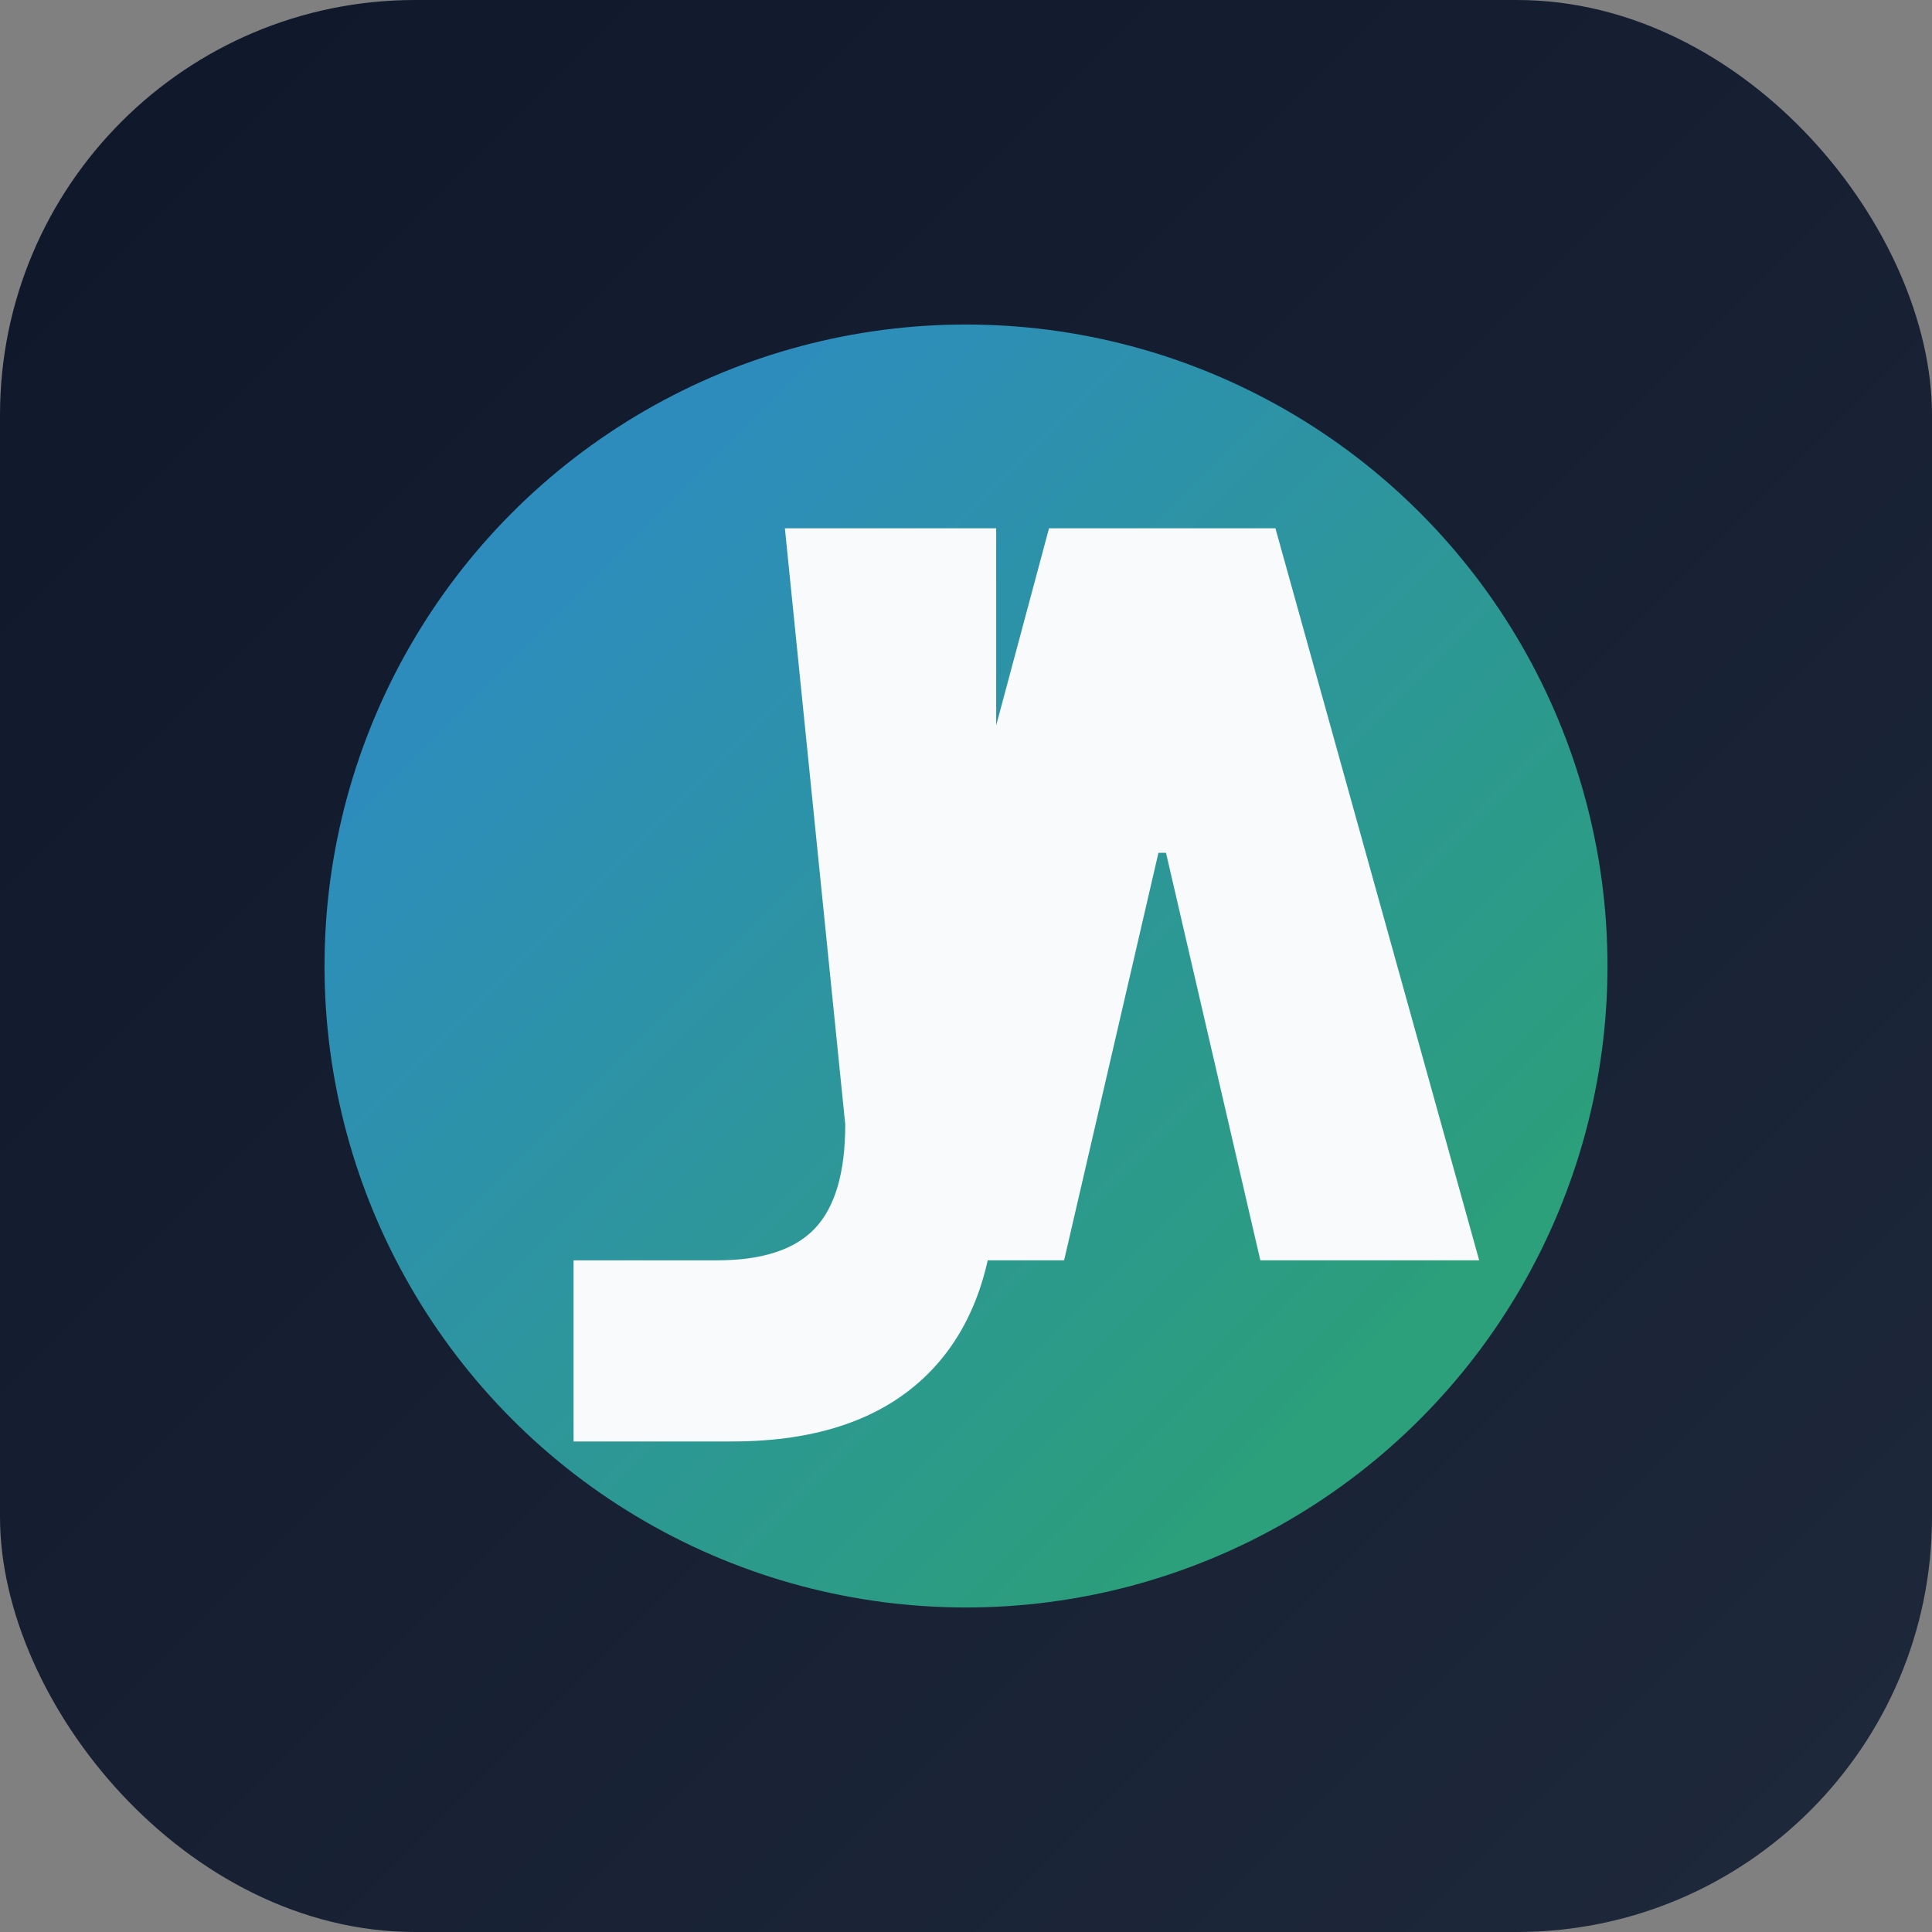 <svg xmlns="http://www.w3.org/2000/svg" viewBox="0 0 512 512">
  <rect x="0" y="0" width="512" height="512" fill="#808080" stroke="none"/>
  <defs>
    <linearGradient id="bg" x1="0%" y1="0%" x2="100%" y2="100%">
      <stop offset="0%" stop-color="#0f172a" />
      <stop offset="100%" stop-color="#1e293b" />
    </linearGradient>
    <linearGradient id="accent" x1="20%" y1="20%" x2="80%" y2="80%">
      <stop offset="0%" stop-color="#38bdf8" />
      <stop offset="100%" stop-color="#34d399" />
    </linearGradient>
  </defs>
  <rect width="512" height="512" rx="110" fill="url(#bg)" />
  <circle cx="256" cy="256" r="170" fill="url(#accent)" opacity="0.7" />
  <g fill="#f8fafc">
    <path d="M208 140h56v172q0 34-18 52t-52 18h-42v-48h38q18 0 26-8.5t8-27.5z" />
    <path d="M278 140h60l54 194h-58l-25-108h-2l-25 108h-56z" />
  </g>
</svg>
